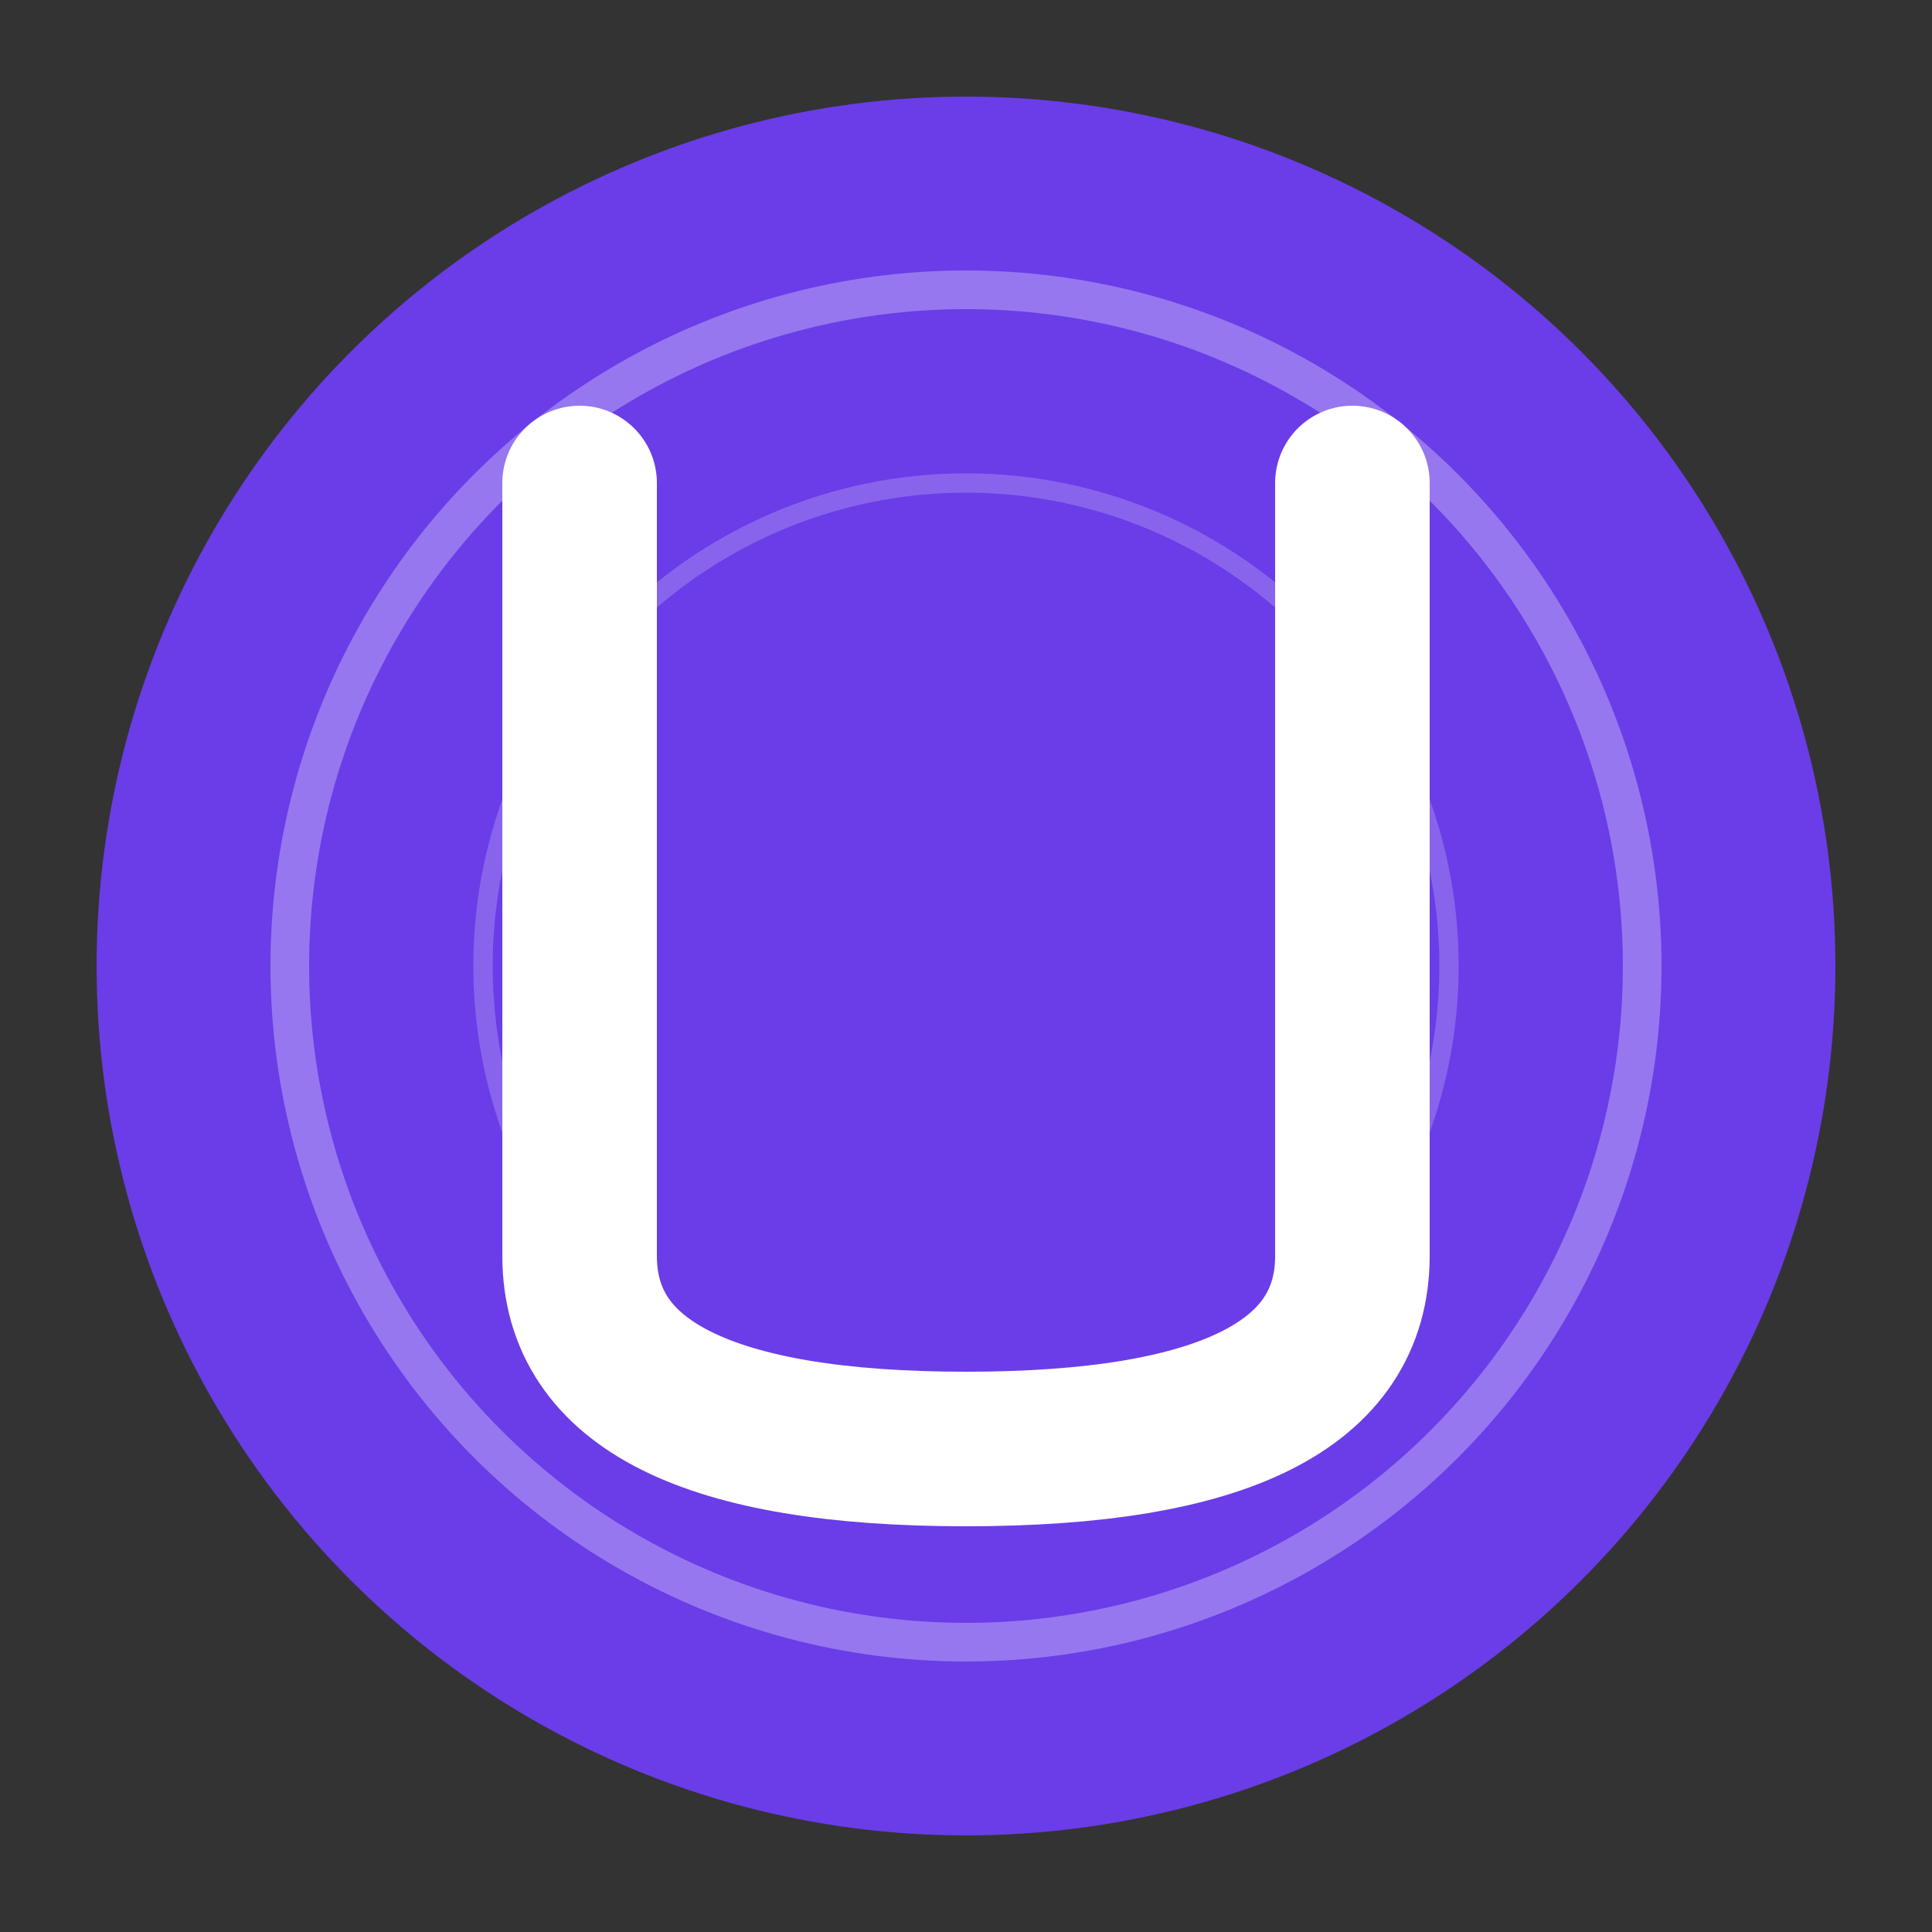<svg xmlns="http://www.w3.org/2000/svg" width="100" height="100" viewBox="0 0 100 100">
  <rect x="0" y="0" width="100" height="100" fill="#333333" stroke="none"/>
  <!-- Background Circle -->
  <circle cx="50" cy="50" r="45" fill="#6a3de8" />
  
  <!-- Stylized 'U' -->
  <path d="M30 25 L30 65 Q30 75, 50 75 Q70 75, 70 65 L70 25" stroke="white" stroke-width="8" fill="none" stroke-linecap="round" stroke-linejoin="round" />
  
  <!-- Decorative Elements -->
  <circle cx="50" cy="50" r="35" stroke="white" stroke-width="2" fill="none" opacity="0.3" />
  <circle cx="50" cy="50" r="25" stroke="white" stroke-width="1" fill="none" opacity="0.2" />
</svg>